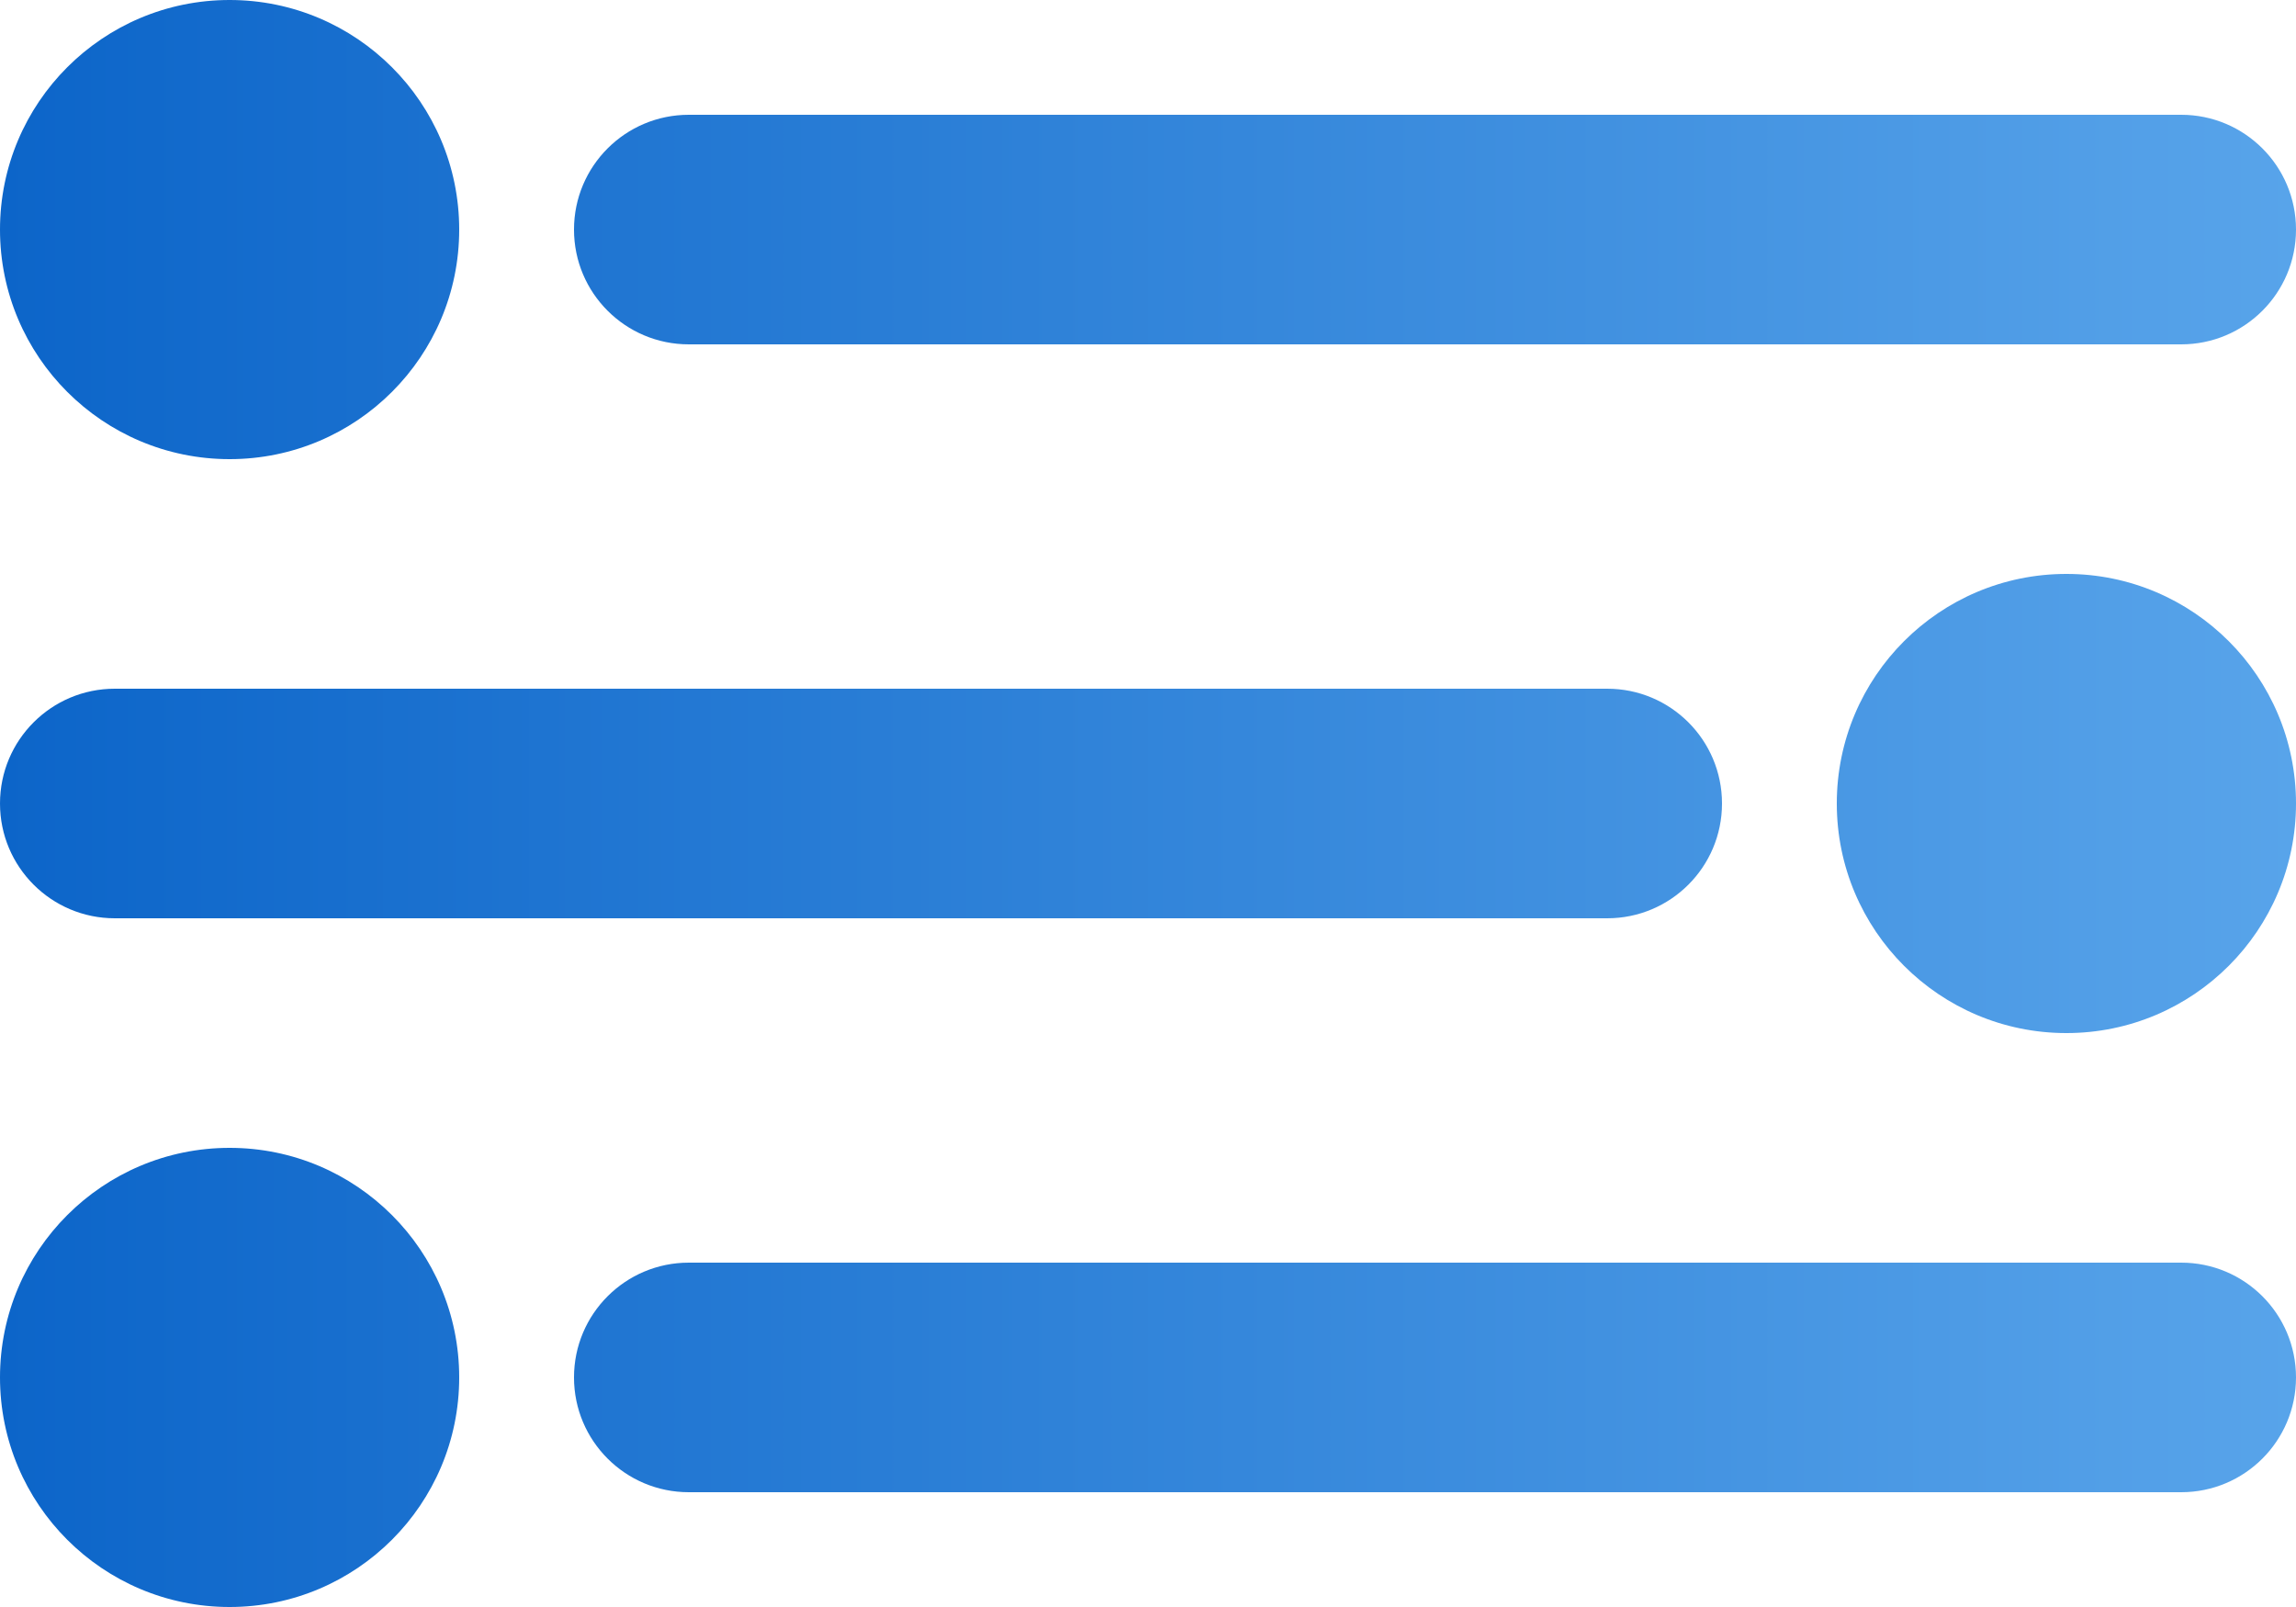 <svg width="40" height="28" viewBox="0 0 40 28" fill="none" xmlns="http://www.w3.org/2000/svg">
<path d="M10 24C10 22.895 10.895 22 12 22H38C39.105 22 40 22.895 40 24C40 25.105 39.105 26 38 26H12C10.895 26 10 25.105 10 24Z" fill="url(#paint0_linear_1_826)"/>
<path d="M10 4C10 2.895 10.895 2 12 2H38C39.105 2 40 2.895 40 4C40 5.105 39.105 6 38 6H12C10.895 6 10 5.105 10 4Z" fill="url(#paint1_linear_1_826)"/>
<path d="M30 14C30 15.105 29.105 16 28 16L2 16C0.895 16 7.82804e-08 15.105 1.74845e-07 14C2.71409e-07 12.895 0.895 12 2 12L28 12C29.105 12 30 12.895 30 14Z" fill="url(#paint2_linear_1_826)"/>
<path d="M8 24C8 26.209 6.209 28 4 28C1.791 28 0 26.209 0 24C0 21.791 1.791 20 4 20C6.209 20 8 21.791 8 24Z" fill="url(#paint3_linear_1_826)"/>
<path d="M8 4C8 6.209 6.209 8 4 8C1.791 8 0 6.209 0 4C0 1.791 1.791 0 4 0C6.209 0 8 1.791 8 4Z" fill="url(#paint4_linear_1_826)"/>
<path d="M32 14C32 11.791 33.791 10 36 10C38.209 10 40 11.791 40 14C40 16.209 38.209 18 36 18C33.791 18 32 16.209 32 14Z" fill="url(#paint5_linear_1_826)"/>
<defs>
<linearGradient id="paint0_linear_1_826" x1="1.86264e-07" y1="14" x2="40" y2="14" gradientUnits="userSpaceOnUse">
<stop stop-color="#0C65C9"/>
<stop offset="1" stop-color="#58A4EA"/>
</linearGradient>
<linearGradient id="paint1_linear_1_826" x1="1.86264e-07" y1="14" x2="40" y2="14" gradientUnits="userSpaceOnUse">
<stop stop-color="#0C65C9"/>
<stop offset="1" stop-color="#58A4EA"/>
</linearGradient>
<linearGradient id="paint2_linear_1_826" x1="1.86264e-07" y1="14" x2="40" y2="14" gradientUnits="userSpaceOnUse">
<stop stop-color="#0C65C9"/>
<stop offset="1" stop-color="#58A4EA"/>
</linearGradient>
<linearGradient id="paint3_linear_1_826" x1="1.86264e-07" y1="14" x2="40" y2="14" gradientUnits="userSpaceOnUse">
<stop stop-color="#0C65C9"/>
<stop offset="1" stop-color="#58A4EA"/>
</linearGradient>
<linearGradient id="paint4_linear_1_826" x1="1.86264e-07" y1="14" x2="40" y2="14" gradientUnits="userSpaceOnUse">
<stop stop-color="#0C65C9"/>
<stop offset="1" stop-color="#58A4EA"/>
</linearGradient>
<linearGradient id="paint5_linear_1_826" x1="1.86264e-07" y1="14" x2="40" y2="14" gradientUnits="userSpaceOnUse">
<stop stop-color="#0C65C9"/>
<stop offset="1" stop-color="#58A4EA"/>
</linearGradient>
</defs>
</svg>
